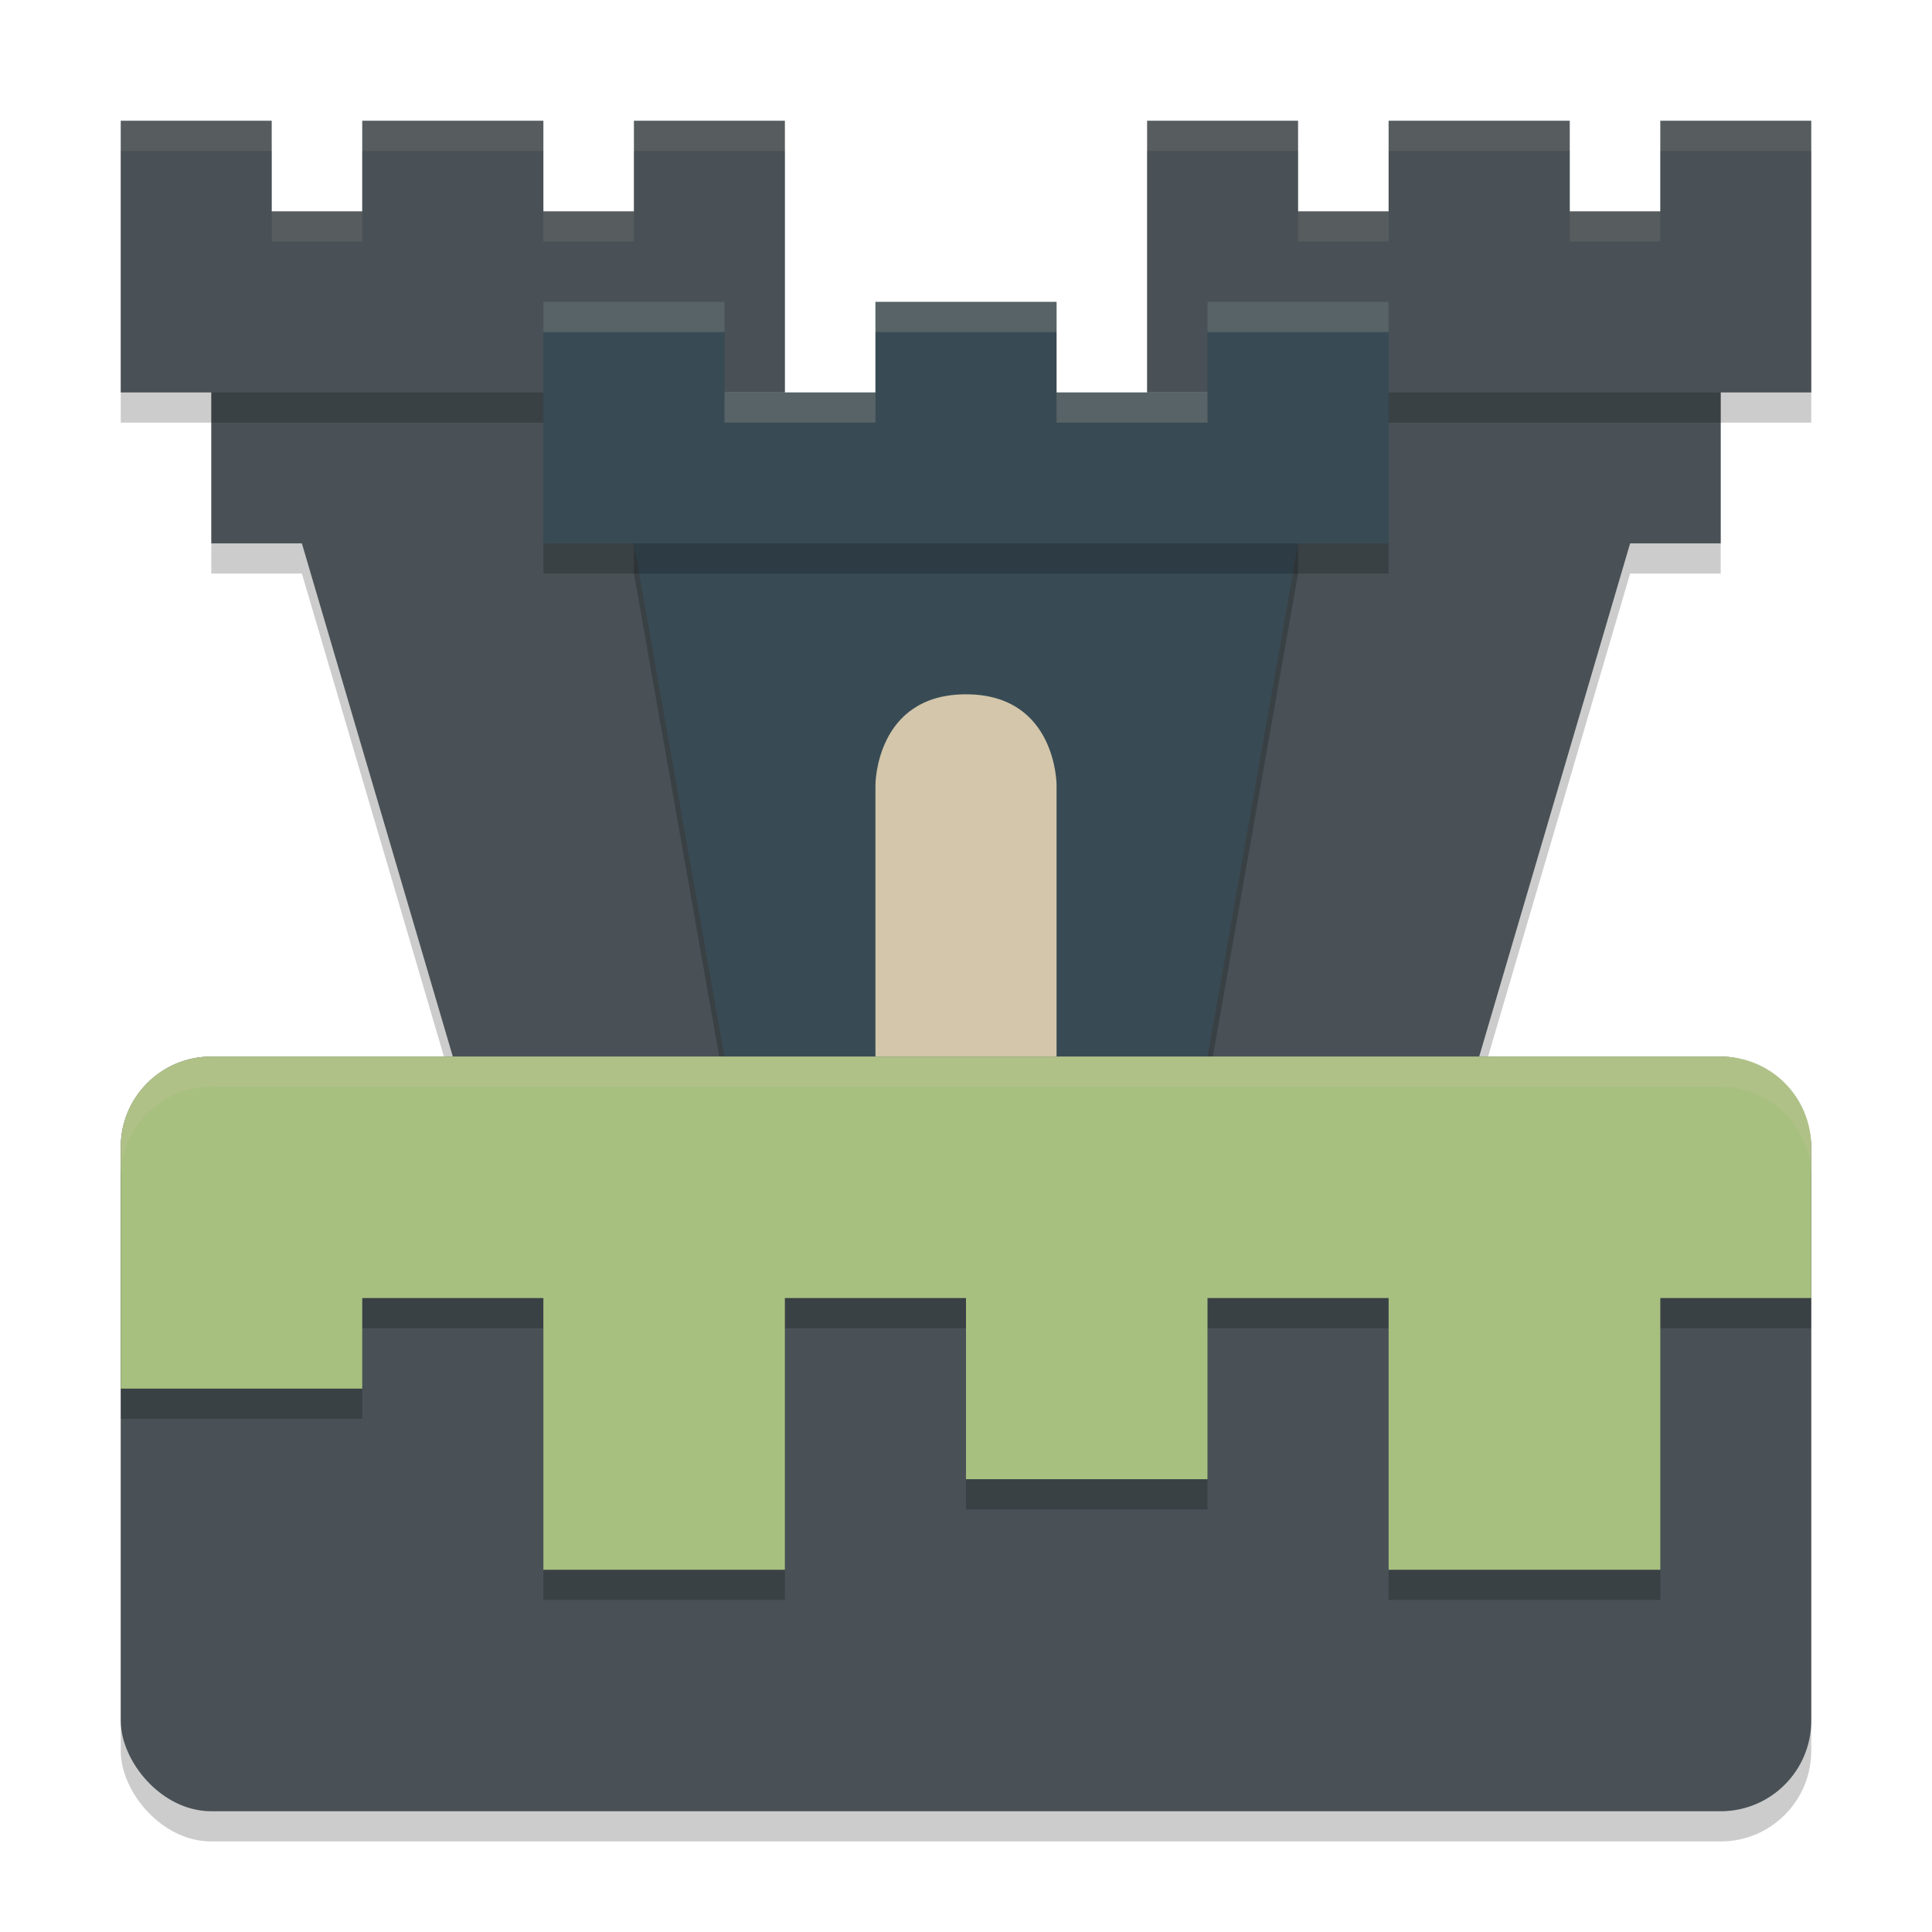 <svg width="64" height="64" version="1.1" xmlns="http://www.w3.org/2000/svg">
 <path d="m7 10v9h3l5 17h15v-6h-4l-2-11v-9zm33 0v9l-2 11h-4v6h15l5-17h3v-9z" style="opacity:.2"/>
 <rect x="4" y="36" width="56" height="25" rx="3" ry="3" style="opacity:.2"/>
 <path d="m7 9v9h3l5 17h15v-6h-4l-2-11v-9h-17zm33 0v9l-2 11h-4v6h15l5-17h3v-9h-17z" style="fill:#495156"/>
 <path d="m24 36-3-17v-3h22v3l-3 17z" style="opacity:.2"/>
 <path d="m4 5v9h22v-9h-5v3h-3v-3h-6v3h-3v-3zm34 0v9h22v-9h-5v3h-3v-3h-6v3h-3v-3z" style="opacity:.2"/>
 <path d="m4 4v9h22v-9h-5v3h-3v-3h-6v3h-3v-3h-5zm34 0v9h22v-9h-5v3h-3v-3h-6v3h-3v-3h-5z" style="fill:#495156"/>
 <path d="m4 4v1h5v-1h-5zm8 0v1h6v-1h-6zm9 0v1h5v-1h-5zm17 0v1h5v-1h-5zm8 0v1h6v-1h-6zm9 0v1h5v-1h-5zm-46 3v1h3v-1h-3zm9 0v1h3v-1h-3zm25 0v1h3v-1h-3zm9 0v1h3v-1h-3z" style="fill:#d3c6aa;opacity:.1"/>
 <path d="m24 35-3-17v-3h22v3l-3 17z" style="fill:#384b55"/>
 <path d="m32 23c3 0 3 3 3 3v12h-6v-12s0-3 3-3z" style="fill:#d3c6aa"/>
 <rect x="4" y="35" width="56" height="25" rx="3" ry="3" style="fill:#495156"/>
 <path d="m7 36c-1.662 0-3 1.338-3 3v8h8v-3h6v9h8v-9h6v6h8v-6h6v9h9v-9h5v-5c0-1.662-1.338-3-3-3z" style="opacity:.2"/>
 <path d="m7 35c-1.662 0-3 1.338-3 3v8h8v-3h6v9h8v-9h6v6h8v-6h6v9h9v-9h5v-5c0-1.662-1.338-3-3-3h-50z" style="fill:#a7c080"/>
 <path d="m18 19h28l2e-6 -8h-6v3h-5v-3h-6v3h-5v-3h-6z" style="opacity:.2"/>
 <path d="m18 18h28l2e-6 -8h-6v3h-5v-3h-6v3h-5v-3h-6z" style="fill:#384b55"/>
 <path d="m7 35c-1.662 0-3 1.338-3 3v1c0-1.662 1.338-3 3-3h50c1.662 0 3 1.338 3 3v-1c0-1.662-1.338-3-3-3h-50z" style="fill:#d3c6aa;opacity:.2"/>
 <path d="m18 10v1h6v-1h-6zm11 0v1h6v-1h-6zm11 0v1h6v-1h-6zm-16 3v1h5v-1h-5zm11 0v1h5v-1h-5z" style="fill:#d3c6aa;opacity:.2"/>
</svg>
